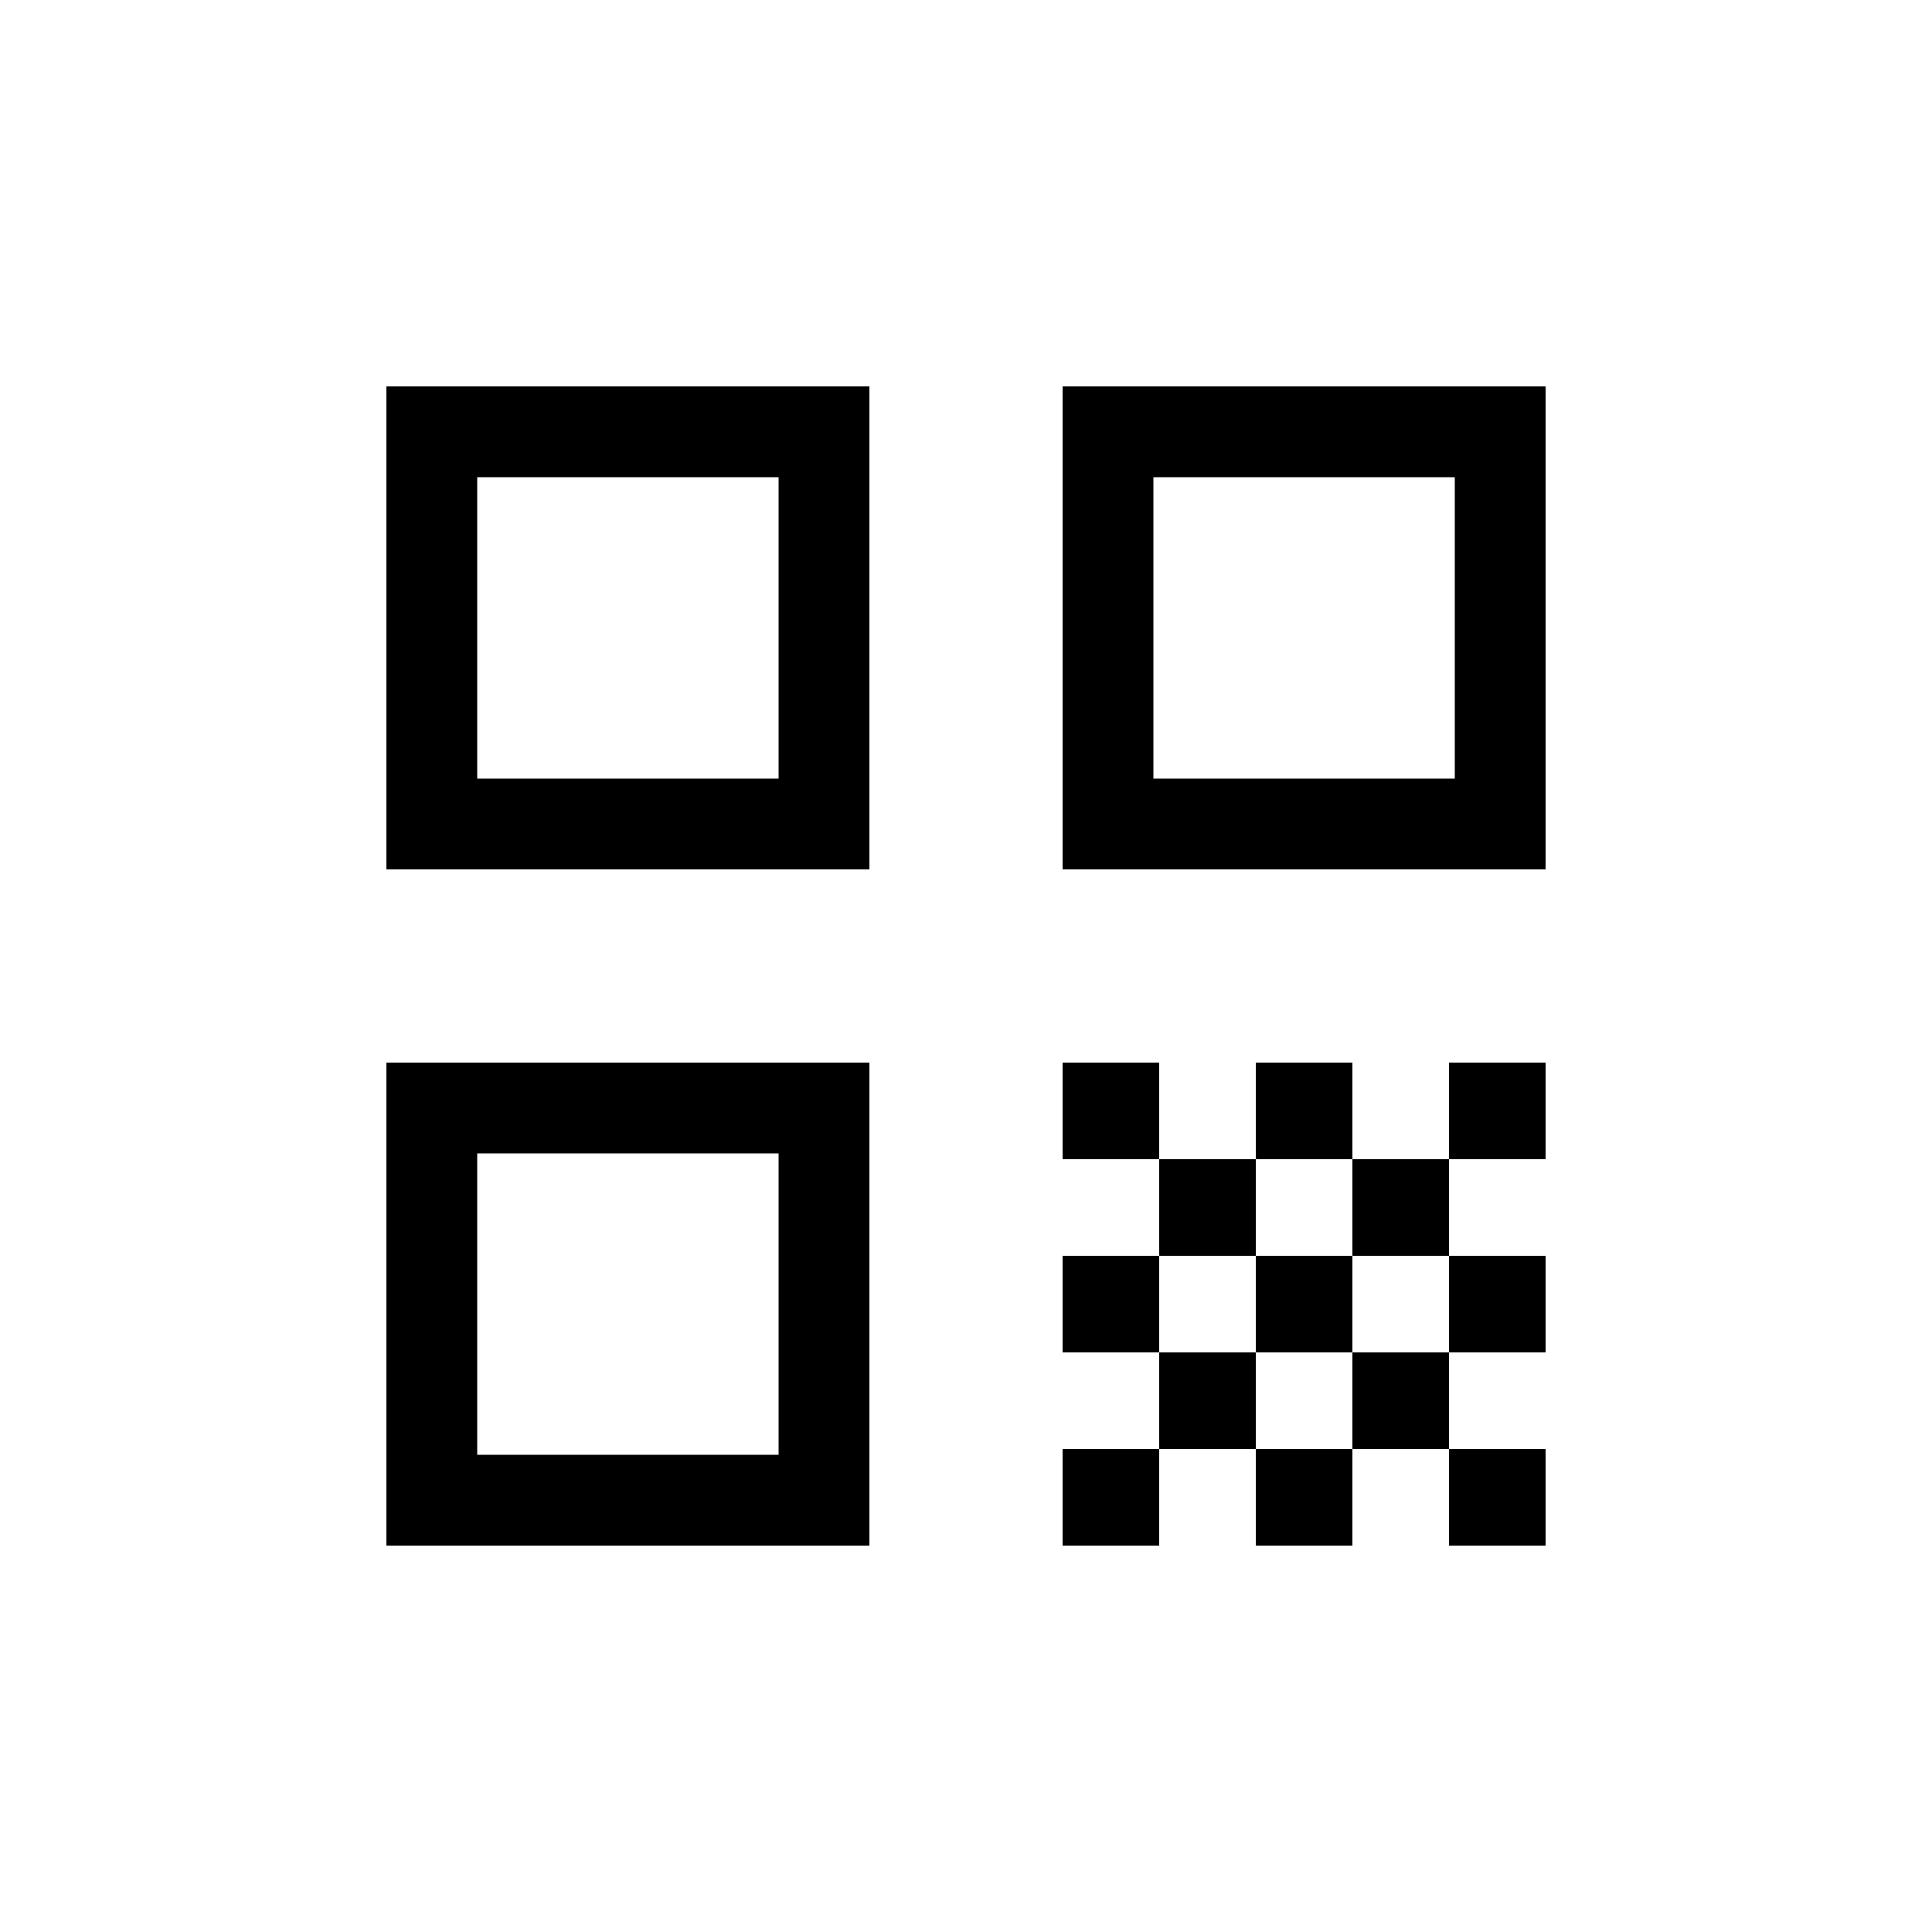 <svg xmlns="http://www.w3.org/2000/svg" width="20" height="20" viewBox="0 0 20 20"><path d="M4 9h5V4H4v5zm.94-4.06h3.12v3.12H4.94V4.94zM4 16h5v-5H4v5zm.94-4.06h3.12v3.12H4.94v-3.12zM11 4v5h5V4h-5zm4.06 4.06h-3.12V4.94h3.12v3.12zM15 15h1v1h-1zm0-2h1v1h-1zm0-2h1v1h-1zm-3 1h1v1h-1zm-1-1h1v1h-1zm2 2h1v1h-1zm1 1h1v1h-1zm-1-3h1v1h-1zm1 1h1v1h-1zm-3 1h1v1h-1zm1 1h1v1h-1zm-1 1h1v1h-1zm2 0h1v1h-1z"/></svg>